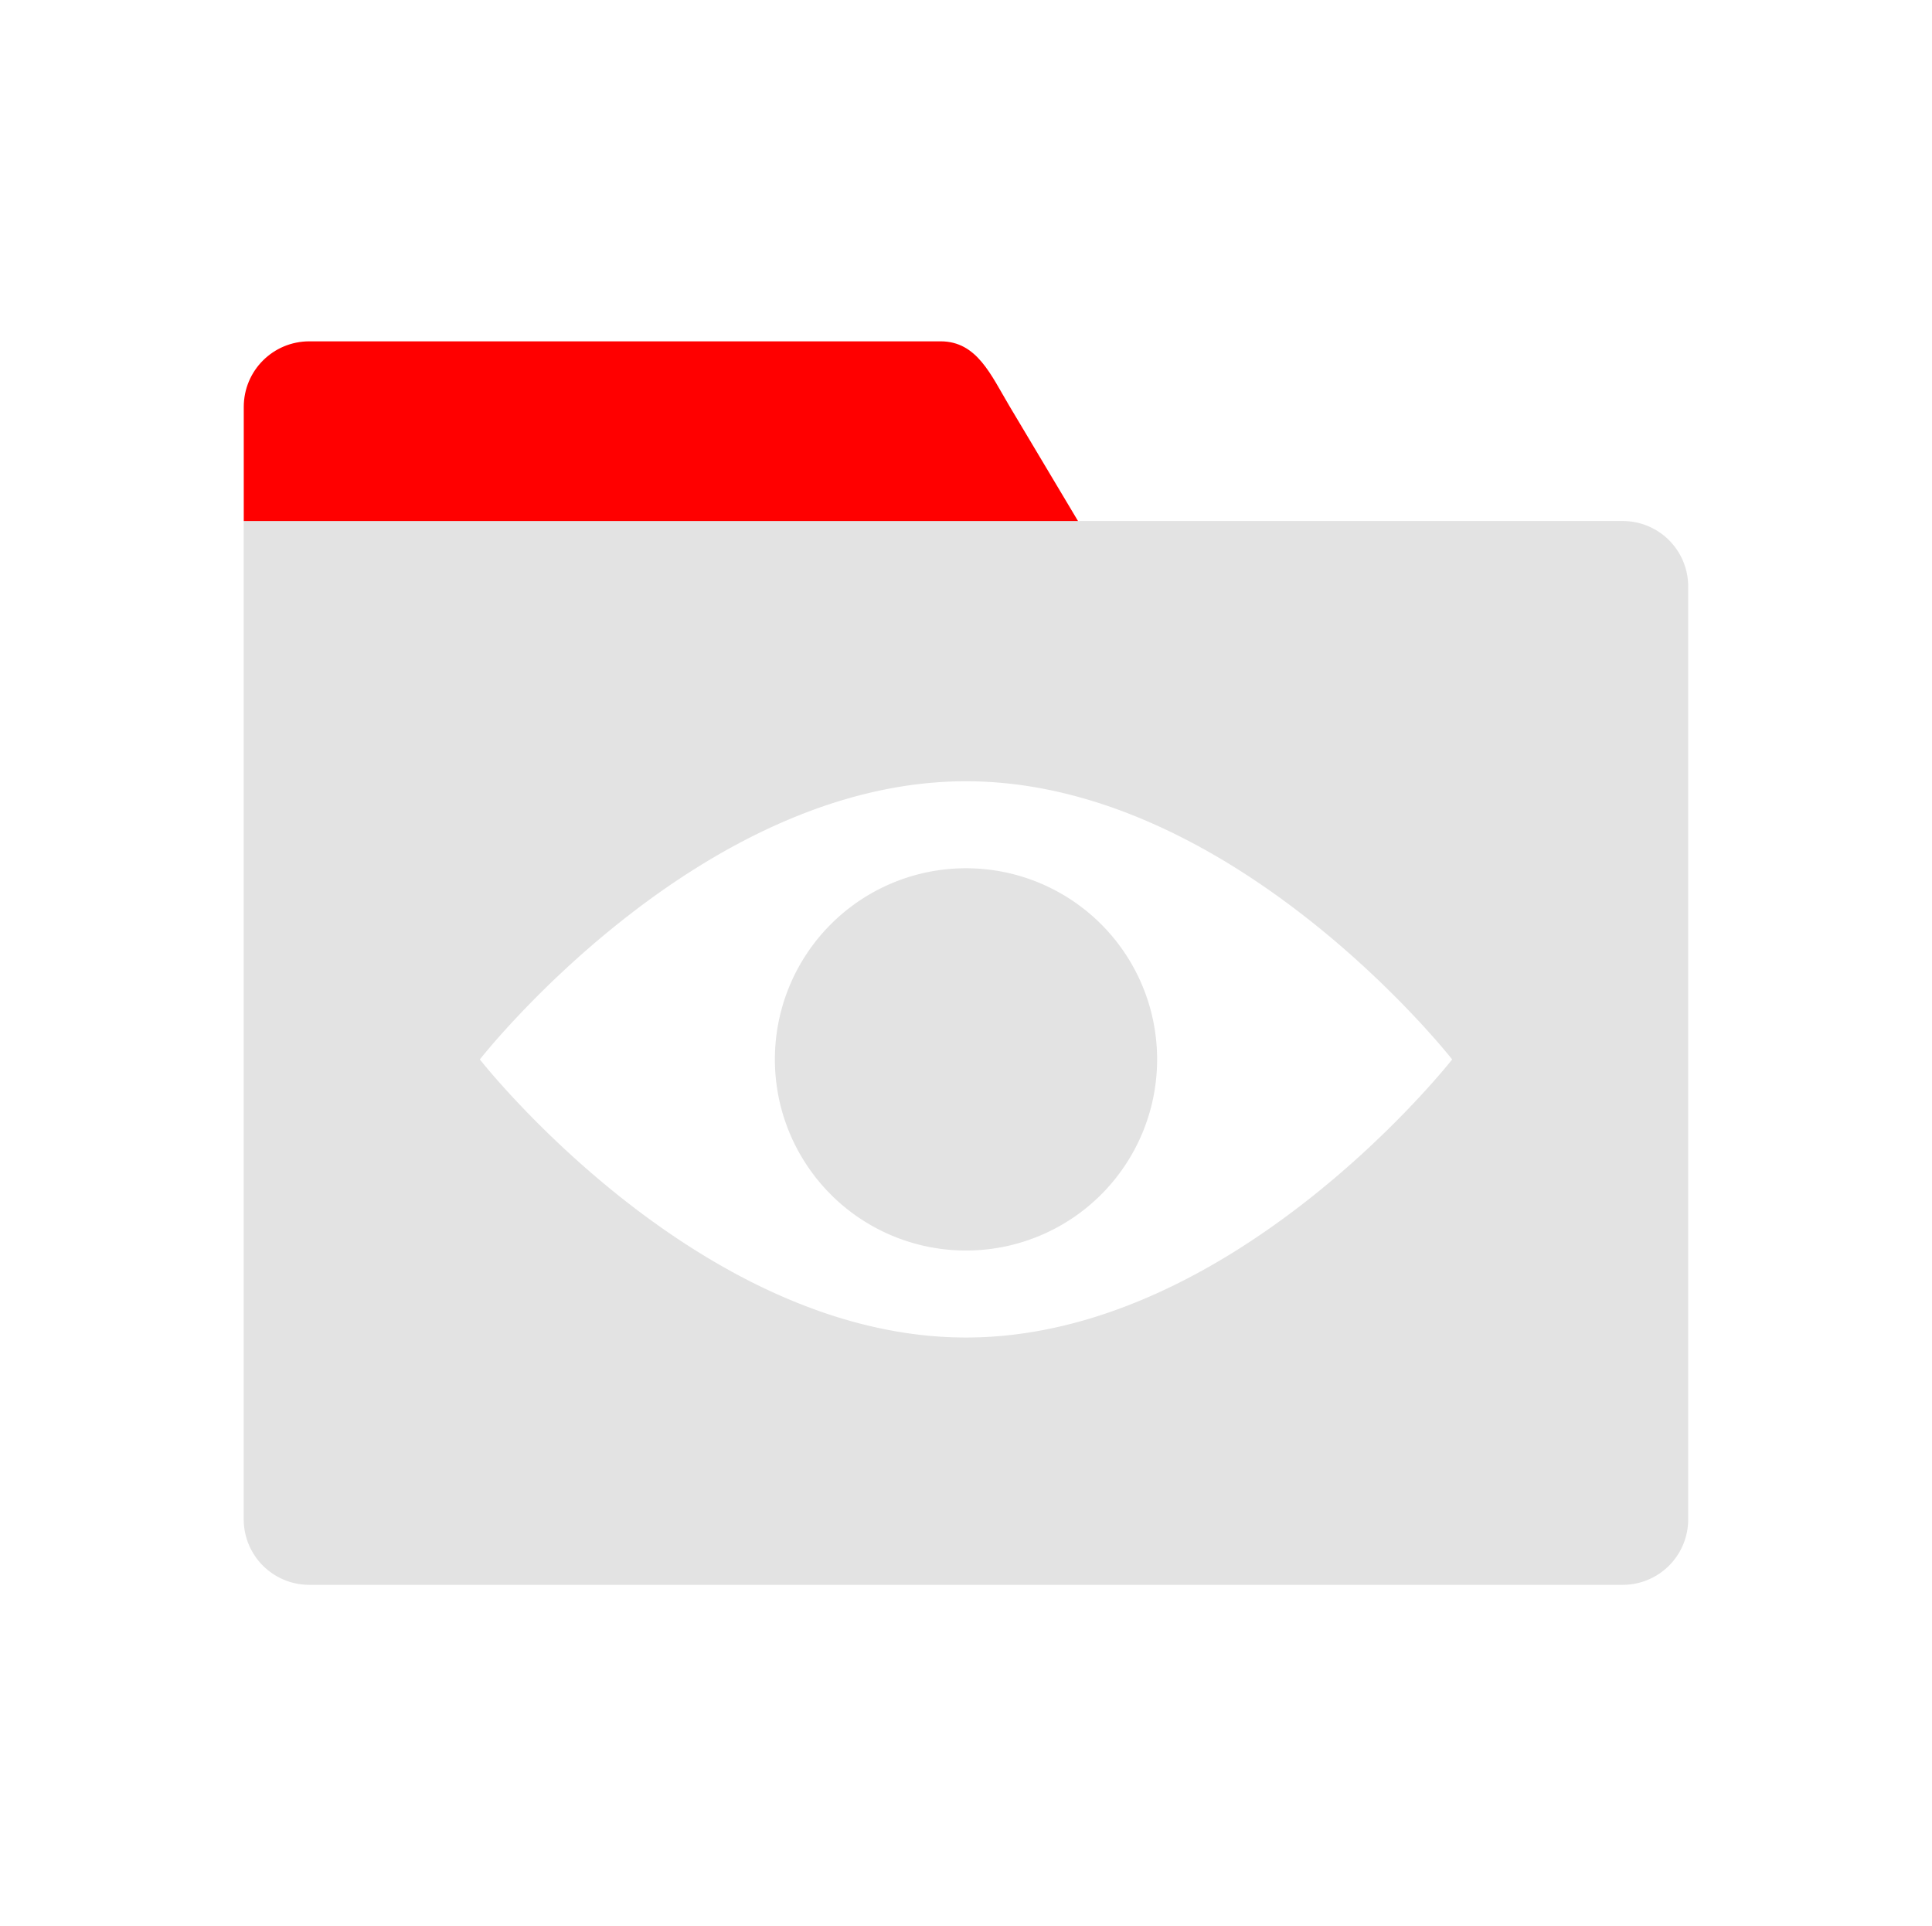 <?xml version="1.0" encoding="UTF-8" standalone="no"?>
<!-- Created with Inkscape (http://www.inkscape.org/) -->

<svg
   xmlns:dc="http://purl.org/dc/elements/1.1/"
   xmlns:cc="http://creativecommons.org/ns#"
   xmlns:rdf="http://www.w3.org/1999/02/22-rdf-syntax-ns#"
   xmlns:svg="http://www.w3.org/2000/svg"
   xmlns="http://www.w3.org/2000/svg"
   xmlns:sodipodi="http://sodipodi.sourceforge.net/DTD/sodipodi-0.dtd"
   xmlns:inkscape="http://www.inkscape.org/namespaces/inkscape"
   width="48.15"
   height="48"
   viewBox="0 0 48.15 48"
   version="1.1"
   id="svg8"
   inkscape:version="0.92+devel (f96dc7e339, 2017-07-28, custom)"
   sodipodi:docname="krusader_root.svg">
  <defs
     id="ol-defs">
    <style
       id="current-color-scheme">      .ColorScheme-Text {
        color:#d0d0d0;
        stop-color:#d0d0d0;
      }
      .ColorScheme-Background {
        color:#212121;
        stop-color:#212121;
      }
      .ColorScheme-Highlight {
        color:#0039a9;
        stop-color:#0039a9;
      }
      .ColorScheme-ViewText {
        color:#d0d0d0;
        stop-color:#d0d0d0;
      }
      .ColorScheme-ViewBackground {
        color:#19191b;
        stop-color:#19191b;
      }
      .ColorScheme-ViewHover {
        color:#005cc7;
        stop-color:#005cc7;
      }
      .ColorScheme-ViewFocus{
        color:#002466;
        stop-color:#002466;
      }
      .ColorScheme-ButtonText {
        color:#d0d0d0;
        stop-color:#d0d0d0;
      }
      .ColorScheme-ButtonBackground {
        color:#232323;
        stop-color:#232323;                             
      }                                                 
      .ColorScheme-ButtonHover {                        
        color:#005cc7;                                  
        stop-color:#005cc7;                             
      }                                                 
      .ColorScheme-ButtonFocus{                         
        color:#0039a9;                                  
        stop-color:#0039a9;                             
      }</style>
    <style
       id="current-color-scheme-7">      .ColorScheme-Text {
        color:#d0d0d0;
        stop-color:#d0d0d0;
      }
      .ColorScheme-Background {
        color:#212121;
        stop-color:#212121;
      }
      .ColorScheme-Highlight {
        color:#0039a9;
        stop-color:#0039a9;
      }
      .ColorScheme-ViewText {
        color:#d0d0d0;
        stop-color:#d0d0d0;
      }
      .ColorScheme-ViewBackground {
        color:#19191b;
        stop-color:#19191b;
      }
      .ColorScheme-ViewHover {
        color:#005cc7;
        stop-color:#005cc7;
      }
      .ColorScheme-ViewFocus{
        color:#002466;
        stop-color:#002466;
      }
      .ColorScheme-ButtonText {
        color:#d0d0d0;
        stop-color:#d0d0d0;
      }
      .ColorScheme-ButtonBackground {
        color:#232323;
        stop-color:#232323;                             
      }                                                 
      .ColorScheme-ButtonHover {                        
        color:#005cc7;                                  
        stop-color:#005cc7;                             
      }                                                 
      .ColorScheme-ButtonFocus{                         
        color:#0039a9;                                  
        stop-color:#0039a9;                             
      }</style>
    <style
       id="current-color-scheme-70">      .ColorScheme-Text {
        color:#d0d0d0;
        stop-color:#d0d0d0;
      }
      .ColorScheme-Background {
        color:#212121;
        stop-color:#212121;
      }
      .ColorScheme-Highlight {
        color:#0039a9;
        stop-color:#0039a9;
      }
      .ColorScheme-ViewText {
        color:#d0d0d0;
        stop-color:#d0d0d0;
      }
      .ColorScheme-ViewBackground {
        color:#19191b;
        stop-color:#19191b;
      }
      .ColorScheme-ViewHover {
        color:#005cc7;
        stop-color:#005cc7;
      }
      .ColorScheme-ViewFocus{
        color:#002466;
        stop-color:#002466;
      }
      .ColorScheme-ButtonText {
        color:#d0d0d0;
        stop-color:#d0d0d0;
      }
      .ColorScheme-ButtonBackground {
        color:#232323;
        stop-color:#232323;                             
      }                                                 
      .ColorScheme-ButtonHover {                        
        color:#005cc7;                                  
        stop-color:#005cc7;                             
      }                                                 
      .ColorScheme-ButtonFocus{                         
        color:#0039a9;                                  
        stop-color:#0039a9;                             
      }</style>
  </defs>
  <sodipodi:namedview
     id="base"
     pagecolor="#002266"
     bordercolor="#ffffff"
     borderopacity="0.467"
     inkscape:pageopacity="0"
     inkscape:pageshadow="2"
     inkscape:zoom="8.5833333"
     inkscape:cx="24.074999"
     inkscape:cy="24"
     inkscape:document-units="px"
     inkscape:current-layer="svg8"
     inkscape:document-rotation="0"
     showgrid="false"
     inkscape:showpageshadow="false"
     borderlayer="true"
     units="px"
     fit-margin-top="0"
     fit-margin-left="0"
     fit-margin-right="0"
     fit-margin-bottom="0"
     inkscape:window-width="1920"
     inkscape:window-height="1051"
     inkscape:window-x="0"
     inkscape:window-y="0"
     inkscape:window-maximized="1"
     inkscape:snap-page="true" />
  <g
     id="g951"
     inkscape:label="#krusader_root">
    <rect
       inkscape:label="#boundary"
       y="0"
       x="0"
       height="48"
       width="48.15"
       id="rect4264"
       style="fill:none;fill-opacity:0.747;stroke-width:23.616;stroke-opacity:0.36" />
    <path
       style="opacity:1;vector-effect:none;fill:#ff0000;fill-opacity:1;stroke-width:1;stroke-linecap:round;stroke-linejoin:round"
       d="m 7.711,8.506 c -0.907,0 -1.636,0.73 -1.636,1.636 v 2.844 H 7.711 11.131 26.868 L 25.158,10.12 C 24.694,9.341 24.349,8.506 23.442,8.506 Z"
       id="rect4313"
       inkscape:connector-curvature="0"
       inkscape:label="#" />
    <path
       inkscape:label="#"
       inkscape:connector-curvature="0"
       id="rect4311"
       d="m 6.074,12.984 v 24.873 c 0,0.907 0.73,1.637 1.637,1.637 H 40.439 c 0.907,0 1.635,-0.73 1.635,-1.637 V 14.621 c 0,-0.907 -0.728,-1.637 -1.635,-1.637 z M 24.074,19.469 c 6.691,0 12.117,6.932 12.117,6.932 0,0 -5.426,6.93 -12.117,6.93 -6.691,0 -12.115,-6.93 -12.115,-6.93 0,0 5.424,-6.932 12.115,-6.932 z m 0,2.168 a 4.762,4.762 0 0 0 -4.762,4.764 4.762,4.762 0 0 0 4.762,4.762 4.762,4.762 0 0 0 4.764,-4.762 4.762,4.762 0 0 0 -4.764,-4.764 z"
       style="opacity:0.6;vector-effect:none;fill:#d0d0d0;stroke-width:1;stroke-linecap:round;stroke-linejoin:round" />
  </g>
</svg>
